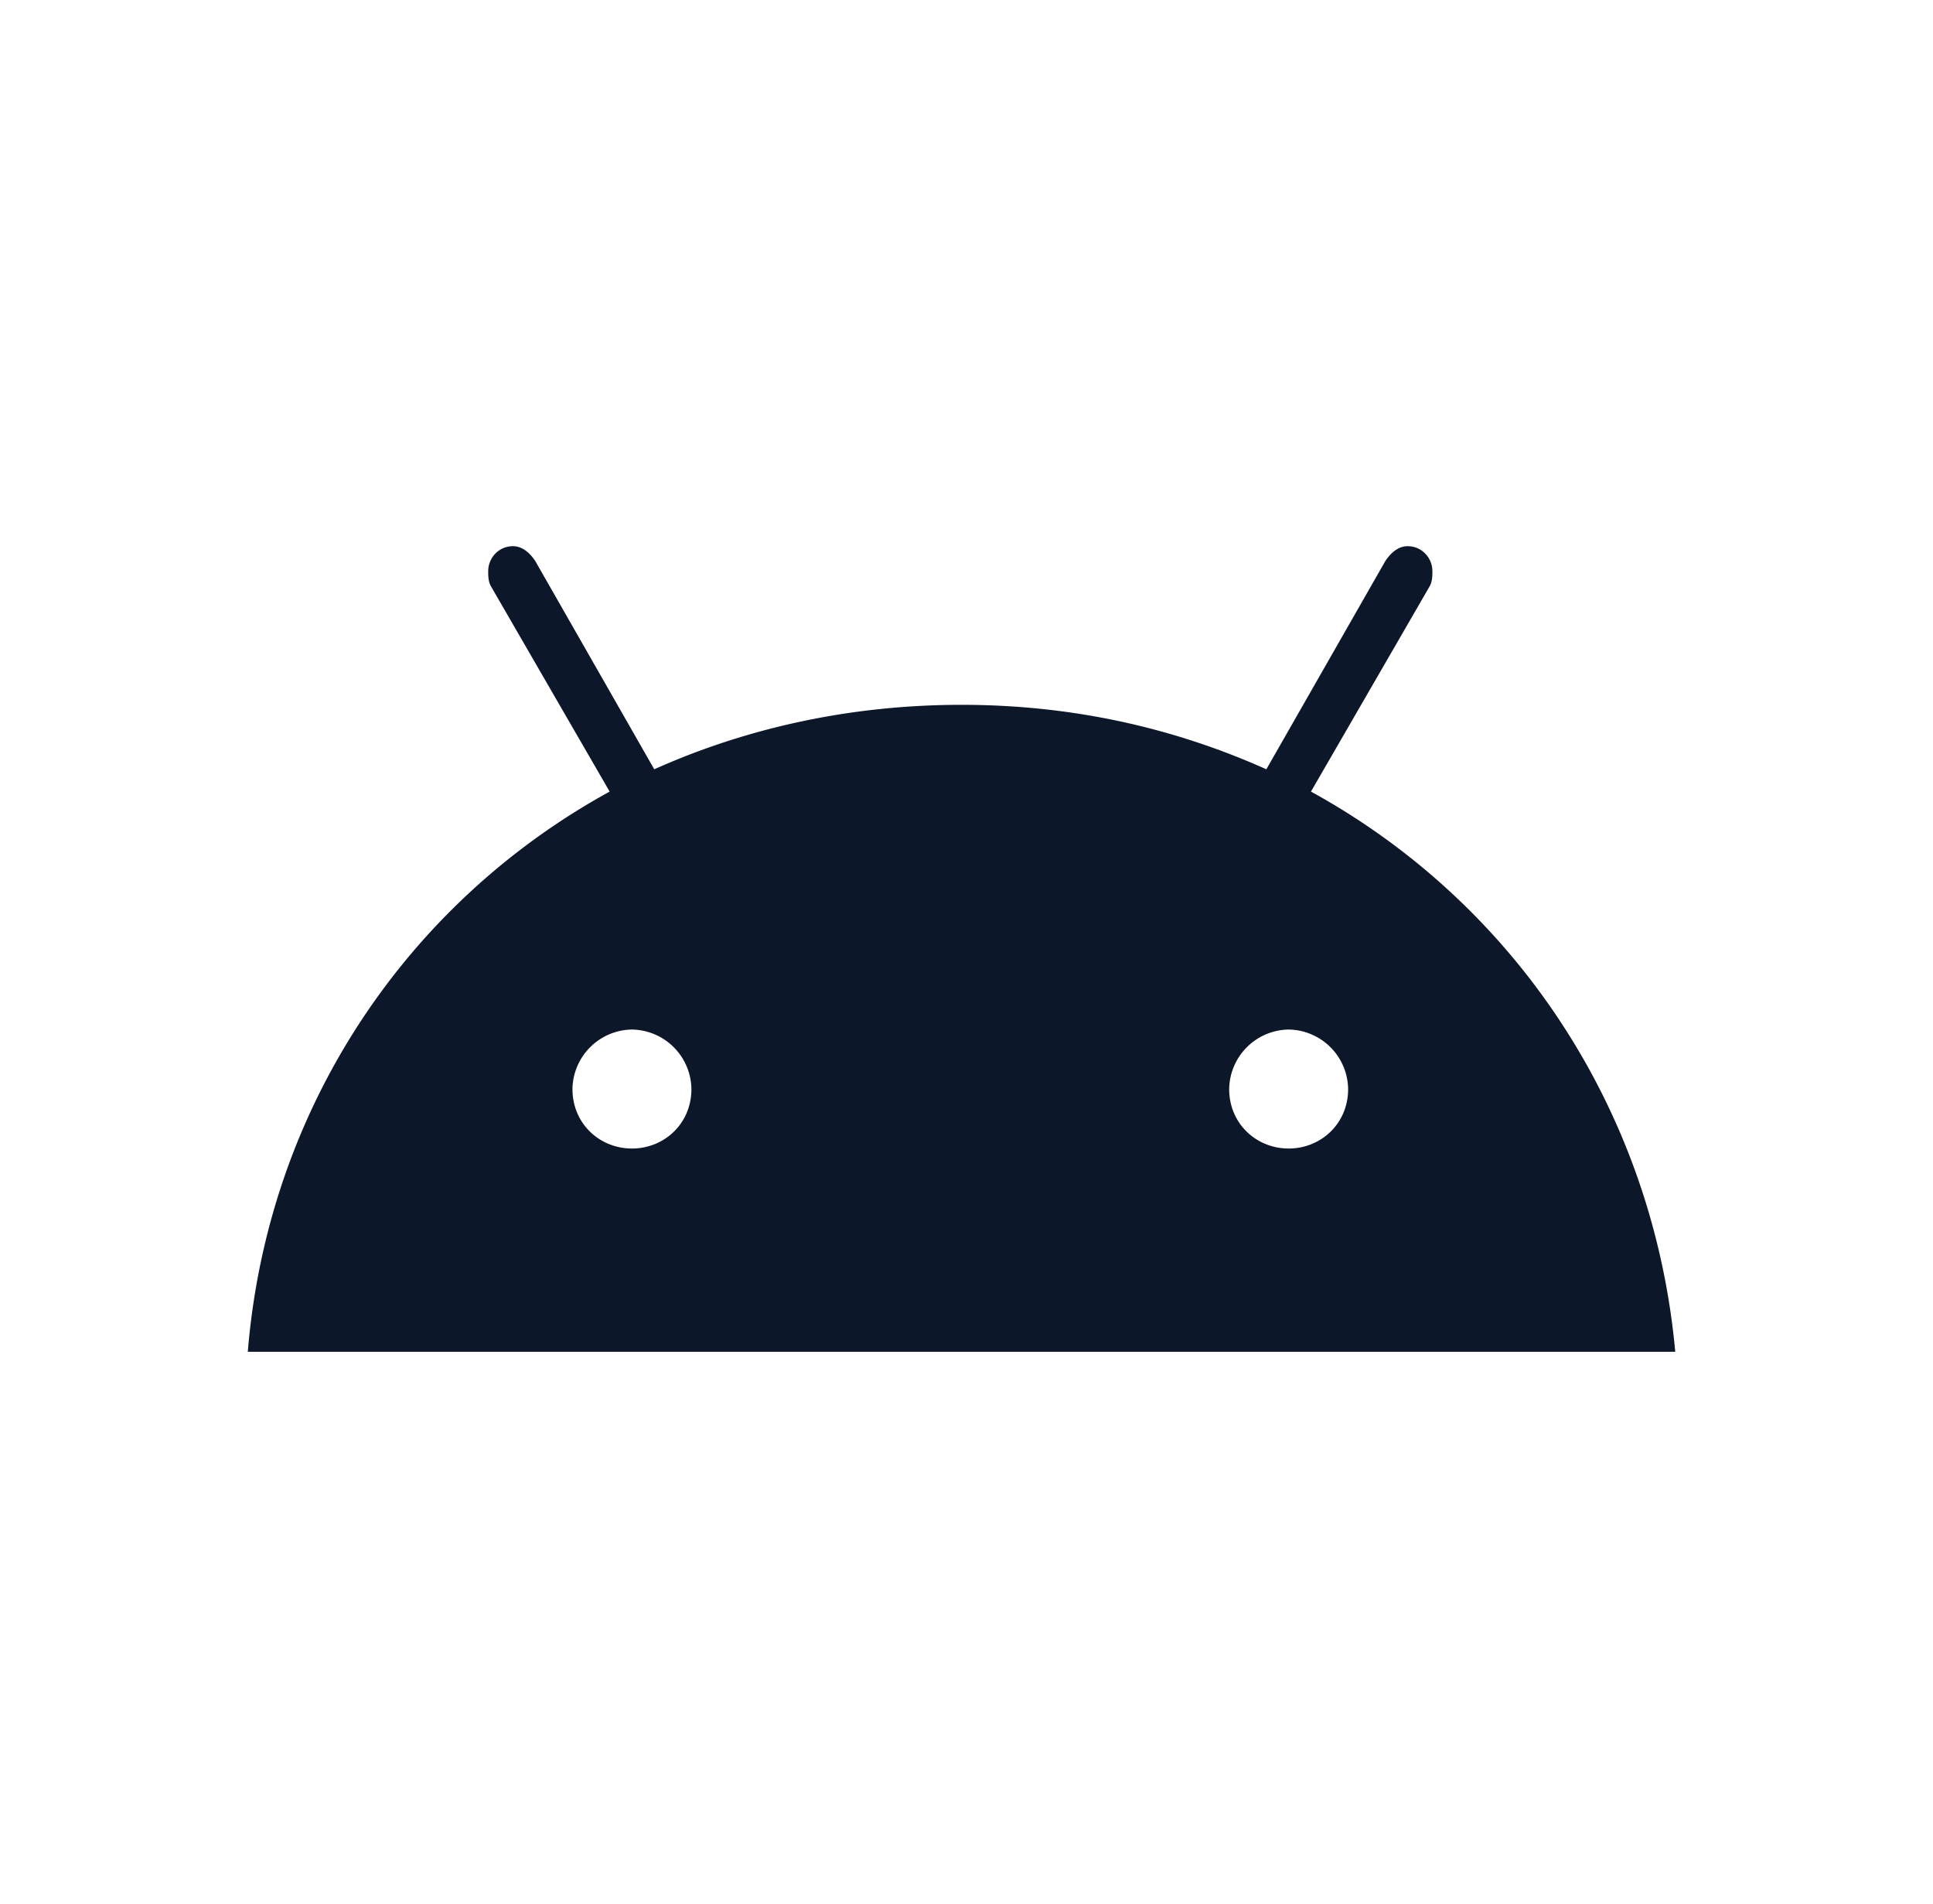 <svg xmlns="http://www.w3.org/2000/svg" width="65" height="64" fill="none"  xmlns:v="https://vecta.io/nano"><path d="M43.333 38.613c1.083 0 2-.833 2-2a2.03 2.03 0 0 0-2-2 2.03 2.03 0 0 0-2 2c0 1.167.917 2 2 2zm-22.083 0c1.083 0 2-.833 2-2a2.03 2.03 0 0 0-2-2 2.03 2.03 0 0 0-2 2c0 1.167.917 2 2 2zm22.833-12c6.833 3.75 11.5 10.667 12.25 18.833h-48C9 37.28 13.667 30.363 20.5 26.613l-4-6.917c-.083-.167-.083-.333-.083-.5 0-.417.333-.833.833-.833.333 0 .583.25.75.5l4 7c3.167-1.417 6.667-2.167 10.333-2.167s7.083.75 10.25 2.167l4-7c.167-.25.417-.5.75-.5.5 0 .833.417.833.833 0 .167 0 .333-.083.5l-4 6.917z" fill="#0d172a"/></svg>